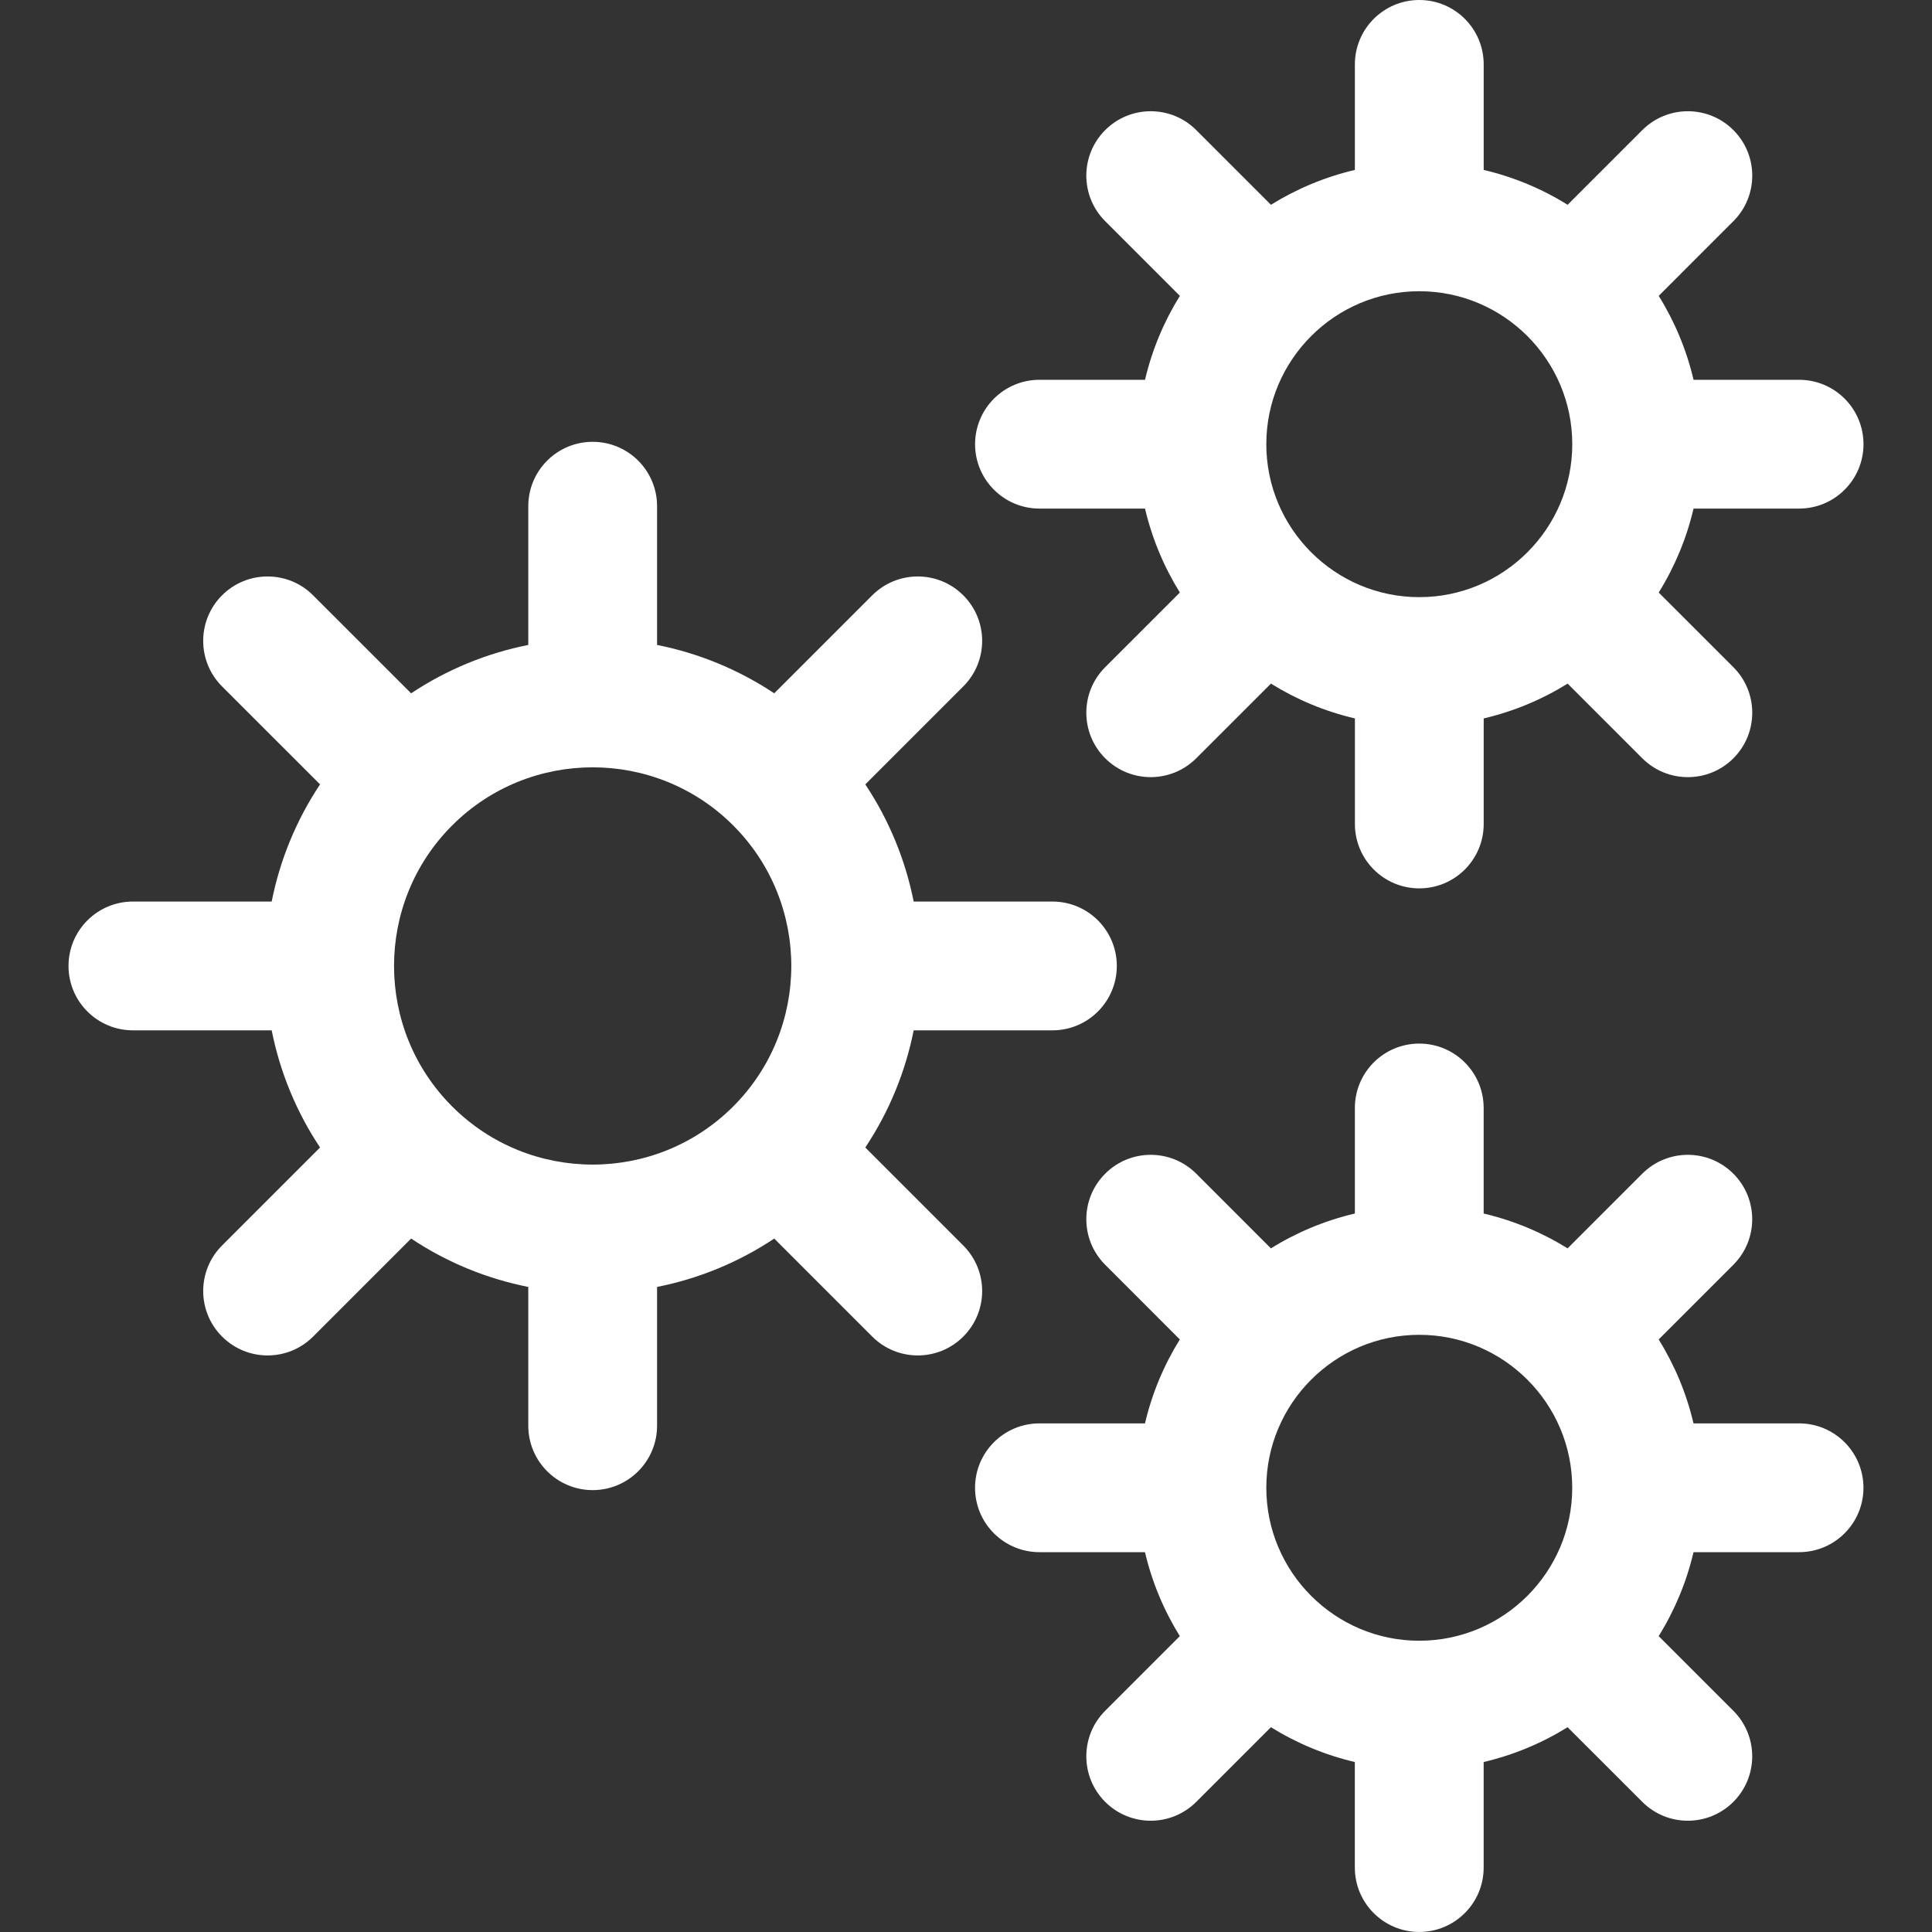 <svg width="50" height="50" viewBox="0 0 50 50" fill="none" xmlns="http://www.w3.org/2000/svg">
<rect x="0" y="0" width="50" height="50" fill="#333333" stroke="none"/>
<g clip-path="url(#clip0_347_15668)">
<path d="M46.56 9.829H43.829C43.646 9.05 43.339 8.318 42.927 7.657L44.86 5.724C45.511 5.073 45.511 4.018 44.86 3.367C44.209 2.716 43.154 2.716 42.503 3.367L40.57 5.3C39.909 4.888 39.177 4.581 38.398 4.398V1.667C38.398 0.746 37.652 0 36.731 0C35.811 0 35.064 0.746 35.064 1.667V4.398C34.285 4.581 33.553 4.889 32.892 5.3L30.959 3.367C30.309 2.716 29.253 2.716 28.602 3.367C27.951 4.018 27.951 5.073 28.602 5.724L30.535 7.657C30.124 8.318 29.816 9.05 29.633 9.829H26.902C25.982 9.829 25.235 10.575 25.235 11.496C25.235 12.416 25.982 13.162 26.902 13.162H29.633C29.816 13.942 30.124 14.673 30.535 15.335L28.602 17.267C27.951 17.918 27.951 18.973 28.602 19.624C29.253 20.275 30.308 20.275 30.959 19.624L32.892 17.692C33.553 18.103 34.285 18.41 35.065 18.593V21.325C35.065 22.245 35.811 22.991 36.731 22.991C37.652 22.991 38.398 22.245 38.398 21.325V18.593C39.177 18.41 39.909 18.103 40.57 17.692L42.503 19.625C43.154 20.275 44.209 20.275 44.86 19.625C45.511 18.974 45.511 17.918 44.86 17.267L42.927 15.335C43.339 14.673 43.646 13.942 43.829 13.162H46.56C47.481 13.162 48.227 12.416 48.227 11.496C48.227 10.575 47.481 9.829 46.56 9.829ZM36.731 15.454C34.548 15.454 32.772 13.678 32.772 11.496C32.772 9.313 34.548 7.537 36.731 7.537C38.914 7.537 40.69 9.313 40.69 11.496C40.69 13.678 38.914 15.454 36.731 15.454Z" fill="white"/>
<path d="M46.559 36.837H43.828C43.645 36.058 43.338 35.326 42.926 34.665L44.859 32.732C45.51 32.081 45.51 31.026 44.859 30.375C44.208 29.724 43.153 29.724 42.502 30.375L40.569 32.308C39.908 31.896 39.176 31.589 38.397 31.406V28.674C38.397 27.754 37.651 27.008 36.73 27.008C35.81 27.008 35.064 27.754 35.064 28.674V31.406C34.284 31.589 33.553 31.896 32.891 32.308L30.959 30.375C30.308 29.724 29.252 29.724 28.602 30.375C27.951 31.026 27.951 32.081 28.602 32.732L30.534 34.665C30.123 35.326 29.815 36.057 29.632 36.837H26.901C25.981 36.837 25.234 37.583 25.234 38.504C25.234 39.424 25.981 40.17 26.901 40.17H29.632C29.815 40.95 30.123 41.681 30.534 42.343L28.602 44.275C27.951 44.926 27.951 45.981 28.602 46.632C29.252 47.283 30.308 47.283 30.959 46.632L32.891 44.7C33.553 45.111 34.284 45.418 35.063 45.601V48.333C35.063 49.253 35.81 49.999 36.73 49.999C37.651 49.999 38.397 49.253 38.397 48.333V45.601C39.176 45.418 39.908 45.111 40.569 44.7L42.502 46.632C43.153 47.283 44.208 47.283 44.859 46.632C45.51 45.981 45.51 44.926 44.859 44.275L42.926 42.343C43.338 41.681 43.645 40.95 43.828 40.17H46.559C47.48 40.17 48.226 39.424 48.226 38.504C48.226 37.583 47.48 36.837 46.559 36.837ZM36.73 42.462C34.548 42.462 32.772 40.686 32.772 38.503C32.772 36.321 34.548 34.545 36.73 34.545C38.913 34.545 40.689 36.321 40.689 38.503C40.689 40.686 38.913 42.462 36.73 42.462Z" fill="white"/>
<path d="M27.237 23.332H23.646C23.434 22.267 23.016 21.235 22.394 20.3L24.93 17.764C25.581 17.113 25.581 16.058 24.93 15.407C24.279 14.756 23.224 14.756 22.573 15.407L20.037 17.943C19.102 17.321 18.07 16.903 17.005 16.691V13.1C17.005 12.18 16.259 11.434 15.338 11.434C14.418 11.434 13.672 12.18 13.672 13.1V16.691C12.606 16.903 11.575 17.321 10.64 17.943L8.103 15.407C7.453 14.756 6.397 14.756 5.746 15.407C5.096 16.058 5.096 17.113 5.746 17.764L8.283 20.3C7.66 21.235 7.243 22.267 7.031 23.332H3.44C2.52 23.332 1.773 24.078 1.773 24.999C1.773 25.919 2.52 26.665 3.44 26.665H7.031C7.243 27.73 7.66 28.762 8.283 29.697L5.747 32.233C5.096 32.884 5.096 33.94 5.747 34.59C6.397 35.241 7.453 35.242 8.104 34.59L10.64 32.054C11.575 32.677 12.607 33.094 13.672 33.306V36.897C13.672 37.817 14.418 38.564 15.339 38.564C16.259 38.564 17.005 37.818 17.005 36.897V33.306C18.07 33.094 19.102 32.677 20.037 32.054L22.573 34.59C23.224 35.241 24.28 35.242 24.93 34.59C25.581 33.94 25.581 32.885 24.93 32.234L22.394 29.697C23.016 28.762 23.434 27.73 23.646 26.665H27.237C28.157 26.665 28.903 25.919 28.903 24.998C28.903 24.078 28.157 23.332 27.237 23.332ZM18.975 28.635C16.97 30.641 13.707 30.641 11.702 28.635C9.696 26.63 9.696 23.367 11.702 21.362C13.707 19.357 16.97 19.357 18.975 21.362C20.98 23.367 20.98 26.63 18.975 28.635Z" fill="white"/>
</g>
<defs>
<clipPath id="clip0_347_15668">
<rect width="50" height="50" fill="white"/>
</clipPath>
</defs>
</svg>
